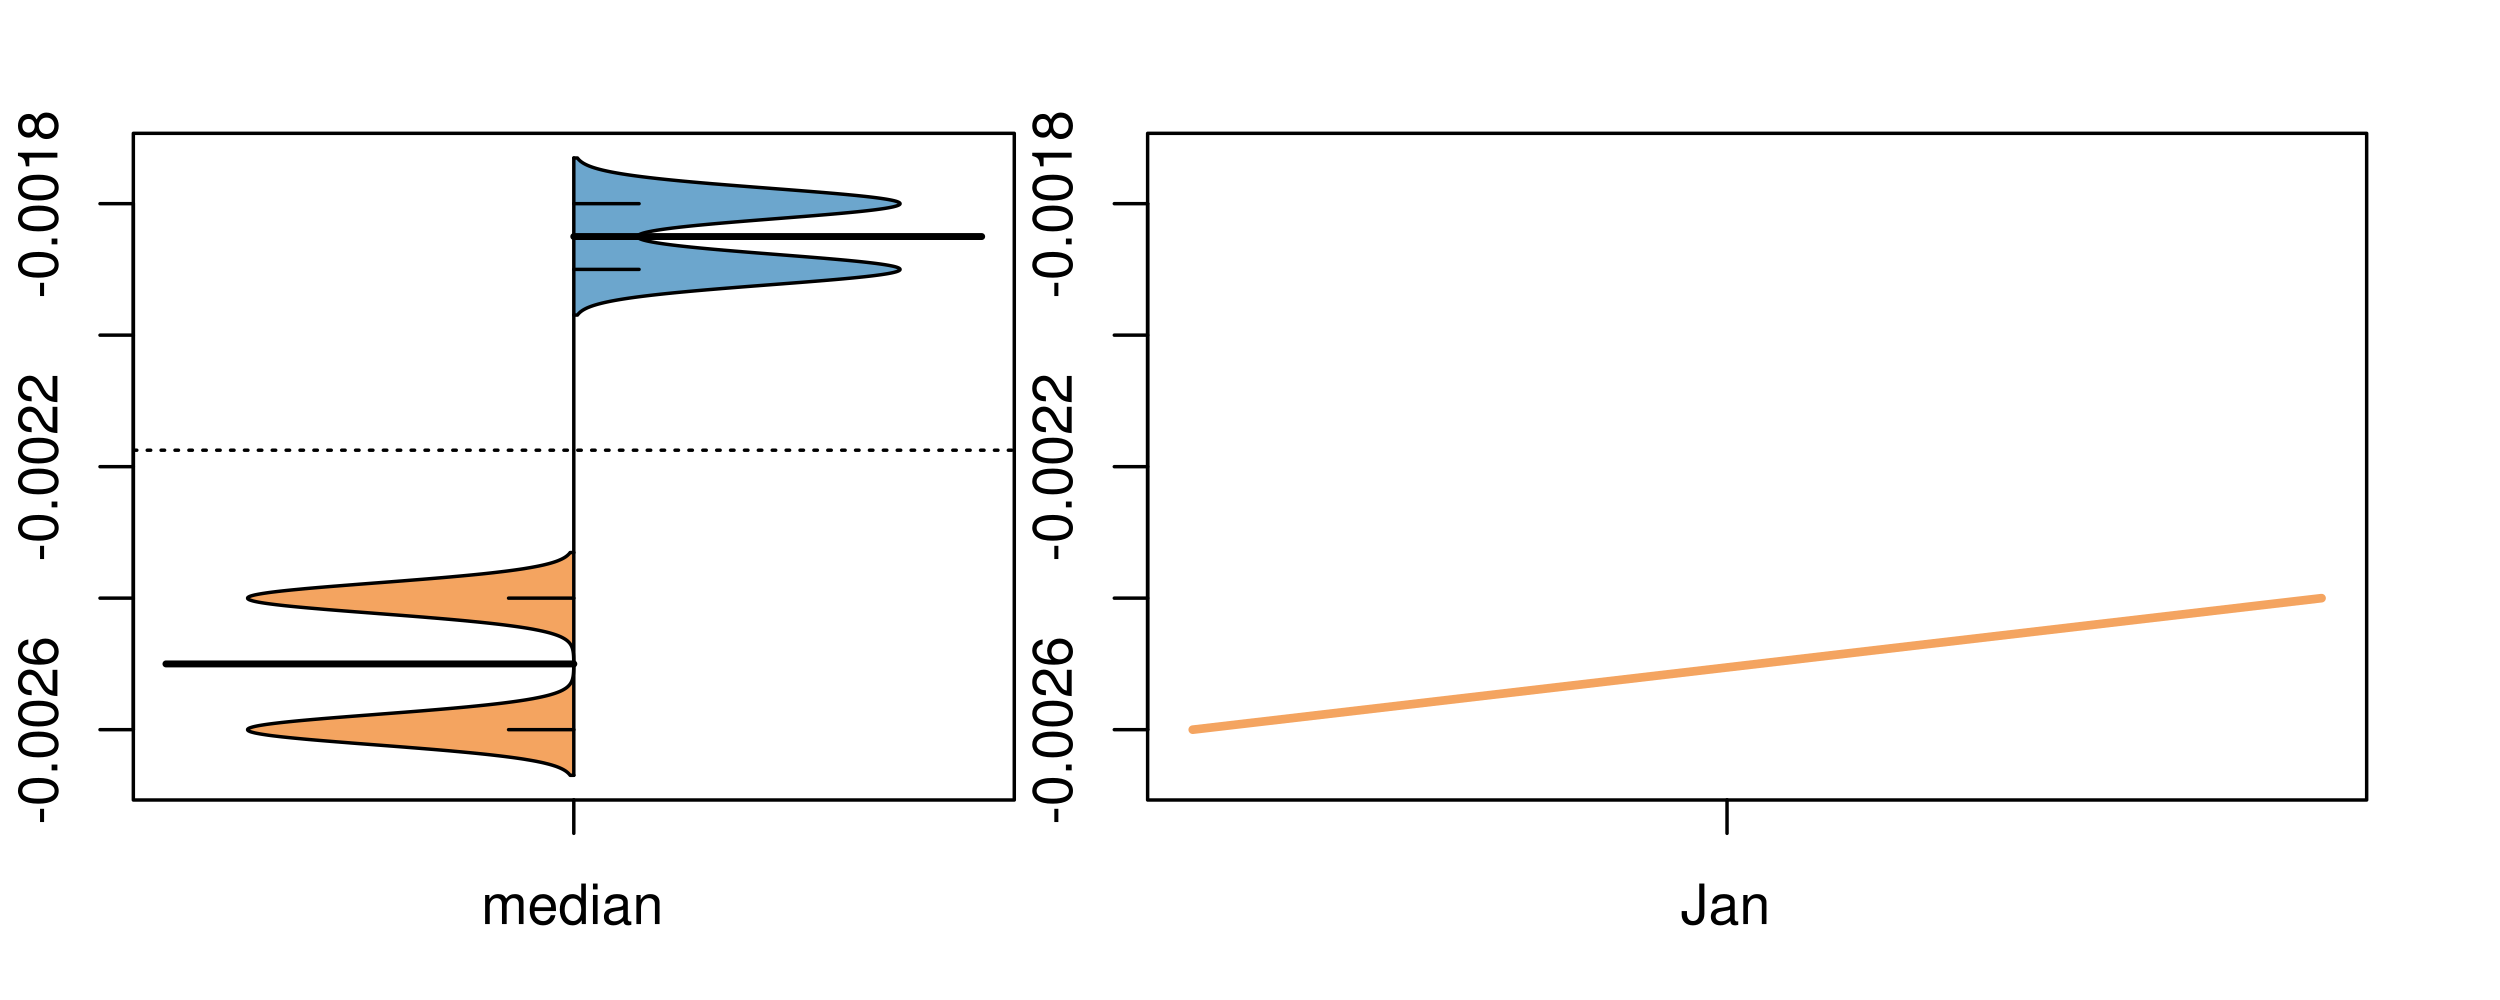 <?xml version="1.0" encoding="UTF-8"?>
<svg xmlns="http://www.w3.org/2000/svg" xmlns:xlink="http://www.w3.org/1999/xlink" width="540pt" height="216pt" viewBox="0 0 540 216" version="1.1">
<defs>
<g>
<symbol overflow="visible" id="glyph0-0">
<path style="stroke:none;" d="M -3.75 -3.406 L -3.75 -0.547 L -2.875 -0.547 L -2.875 -3.406 Z M -3.75 -3.406 "/>
</symbol>
<symbol overflow="visible" id="glyph0-1">
<path style="stroke:none;" d="M -8.516 -3.297 C -8.516 -2.516 -8.156 -1.781 -7.578 -1.344 C -6.828 -0.797 -5.688 -0.516 -4.109 -0.516 C -1.25 -0.516 0.281 -1.469 0.281 -3.297 C 0.281 -5.094 -1.25 -6.078 -4.047 -6.078 C -5.703 -6.078 -6.797 -5.812 -7.578 -5.25 C -8.172 -4.812 -8.516 -4.109 -8.516 -3.297 Z M -7.578 -3.297 C -7.578 -4.438 -6.422 -5 -4.141 -5 C -1.734 -5 -0.594 -4.453 -0.594 -3.281 C -0.594 -2.156 -1.781 -1.594 -4.109 -1.594 C -6.438 -1.594 -7.578 -2.156 -7.578 -3.297 Z M -7.578 -3.297 "/>
</symbol>
<symbol overflow="visible" id="glyph0-2">
<path style="stroke:none;" d="M -1.25 -2.297 L -1.25 -1.047 L 0 -1.047 L 0 -2.297 Z M -1.25 -2.297 "/>
</symbol>
<symbol overflow="visible" id="glyph0-3">
<path style="stroke:none;" d="M -1.047 -6.078 L -1.047 -1.594 C -1.734 -1.703 -2.188 -2.094 -2.797 -3.125 L -3.438 -4.328 C -4.094 -5.516 -4.969 -6.125 -6.016 -6.125 C -6.719 -6.125 -7.375 -5.844 -7.844 -5.344 C -8.297 -4.844 -8.516 -4.219 -8.516 -3.406 C -8.516 -2.328 -8.125 -1.531 -7.406 -1.062 C -6.953 -0.75 -6.422 -0.625 -5.562 -0.594 L -5.562 -1.656 C -6.125 -1.688 -6.484 -1.766 -6.75 -1.906 C -7.266 -2.188 -7.578 -2.734 -7.578 -3.375 C -7.578 -4.328 -6.906 -5.047 -5.984 -5.047 C -5.312 -5.047 -4.734 -4.656 -4.312 -3.906 L -3.688 -2.797 C -2.672 -1.016 -1.875 -0.5 0 -0.406 L 0 -6.078 Z M -1.047 -6.078 "/>
</symbol>
<symbol overflow="visible" id="glyph0-4">
<path style="stroke:none;" d="M -6.281 -5.969 C -7.688 -5.766 -8.516 -4.859 -8.516 -3.562 C -8.516 -2.625 -8.047 -1.781 -7.297 -1.281 C -6.469 -0.75 -5.422 -0.516 -3.875 -0.516 C -2.453 -0.516 -1.531 -0.734 -0.781 -1.234 C -0.094 -1.688 0.281 -2.438 0.281 -3.375 C 0.281 -4.984 -0.922 -6.156 -2.594 -6.156 C -4.172 -6.156 -5.297 -5.078 -5.297 -3.547 C -5.297 -2.719 -4.969 -2.047 -4.344 -1.594 C -6.422 -1.609 -7.578 -2.281 -7.578 -3.484 C -7.578 -4.234 -7.109 -4.75 -6.281 -4.922 Z M -4.359 -3.422 C -4.359 -4.438 -3.641 -5.078 -2.516 -5.078 C -1.438 -5.078 -0.656 -4.359 -0.656 -3.391 C -0.656 -2.406 -1.469 -1.656 -2.562 -1.656 C -3.625 -1.656 -4.359 -2.375 -4.359 -3.422 Z M -4.359 -3.422 "/>
</symbol>
<symbol overflow="visible" id="glyph0-5">
<path style="stroke:none;" d="M -6.062 -3.109 L 0 -3.109 L 0 -4.156 L -8.516 -4.156 L -8.516 -3.469 C -7.203 -3.094 -7.016 -2.859 -6.812 -1.219 L -6.062 -1.219 Z M -6.062 -3.109 "/>
</symbol>
<symbol overflow="visible" id="glyph0-6">
<path style="stroke:none;" d="M -4.469 -4.688 C -5 -5.562 -5.438 -5.859 -6.234 -5.859 C -7.578 -5.859 -8.516 -4.812 -8.516 -3.297 C -8.516 -1.797 -7.578 -0.75 -6.234 -0.75 C -5.453 -0.75 -5.016 -1.031 -4.469 -1.891 C -4.016 -0.922 -3.297 -0.438 -2.359 -0.438 C -0.797 -0.438 0.281 -1.625 0.281 -3.297 C 0.281 -4.984 -0.797 -6.156 -2.359 -6.156 C -3.297 -6.156 -4.016 -5.672 -4.469 -4.688 Z M -7.578 -3.297 C -7.578 -4.203 -7.047 -4.781 -6.219 -4.781 C -5.422 -4.781 -4.891 -4.188 -4.891 -3.297 C -4.891 -2.406 -5.422 -1.828 -6.234 -1.828 C -7.047 -1.828 -7.578 -2.406 -7.578 -3.297 Z M -4.016 -3.297 C -4.016 -4.359 -3.344 -5.078 -2.344 -5.078 C -1.328 -5.078 -0.656 -4.359 -0.656 -3.281 C -0.656 -2.25 -1.344 -1.531 -2.344 -1.531 C -3.344 -1.531 -4.016 -2.25 -4.016 -3.297 Z M -4.016 -3.297 "/>
</symbol>
<symbol overflow="visible" id="glyph0-7">
<path style="stroke:none;" d="M -8.75 -5.938 L -8.75 -4.938 L -5.5 -4.938 C -6.125 -4.531 -6.469 -3.859 -6.469 -3.016 C -6.469 -1.375 -5.156 -0.312 -3.156 -0.312 C -1.031 -0.312 0.281 -1.359 0.281 -3.047 C 0.281 -3.906 -0.047 -4.516 -0.828 -5.047 L 0 -5.047 L 0 -5.938 Z M -5.531 -3.188 C -5.531 -4.266 -4.578 -4.938 -3.078 -4.938 C -1.625 -4.938 -0.656 -4.25 -0.656 -3.188 C -0.656 -2.094 -1.625 -1.359 -3.094 -1.359 C -4.562 -1.359 -5.531 -2.094 -5.531 -3.188 Z M -5.531 -3.188 "/>
</symbol>
<symbol overflow="visible" id="glyph0-8">
<path style="stroke:none;" d="M -6.281 -3.094 L -6.281 -2.047 L -7.266 -2.047 C -7.688 -2.047 -7.906 -2.297 -7.906 -2.75 C -7.906 -2.828 -7.906 -2.875 -7.891 -3.094 L -8.719 -3.094 C -8.766 -2.875 -8.781 -2.734 -8.781 -2.531 C -8.781 -1.609 -8.25 -1.062 -7.359 -1.062 L -6.281 -1.062 L -6.281 -0.219 L -5.469 -0.219 L -5.469 -1.062 L 0 -1.062 L 0 -2.047 L -5.469 -2.047 L -5.469 -3.094 Z M -6.281 -3.094 "/>
</symbol>
<symbol overflow="visible" id="glyph0-9">
<path style="stroke:none;" d="M 1.516 -6.938 L 1.516 0.266 L 2.109 0.266 L 2.109 -6.938 Z M 1.516 -6.938 "/>
</symbol>
<symbol overflow="visible" id="glyph0-10">
<path style="stroke:none;" d="M -6.469 -3.266 C -6.469 -1.5 -5.203 -0.438 -3.094 -0.438 C -0.984 -0.438 0.281 -1.484 0.281 -3.281 C 0.281 -5.047 -0.984 -6.125 -3.047 -6.125 C -5.219 -6.125 -6.469 -5.078 -6.469 -3.266 Z M -5.547 -3.281 C -5.547 -4.406 -4.625 -5.078 -3.062 -5.078 C -1.578 -5.078 -0.641 -4.375 -0.641 -3.281 C -0.641 -2.156 -1.578 -1.469 -3.094 -1.469 C -4.609 -1.469 -5.547 -2.156 -5.547 -3.281 Z M -5.547 -3.281 "/>
</symbol>
<symbol overflow="visible" id="glyph0-11">
<path style="stroke:none;" d="M -8.75 -1.828 L -8.75 -0.812 L 0 -0.812 L 0 -1.828 Z M -8.75 -1.828 "/>
</symbol>
<symbol overflow="visible" id="glyph0-12">
<path style="stroke:none;" d="M 0 -3.422 L -6.281 -5.828 L -6.281 -4.703 L -1.188 -2.922 L -6.281 -1.25 L -6.281 -0.125 L 0 -2.328 Z M 0 -3.422 "/>
</symbol>
<symbol overflow="visible" id="glyph0-13">
<path style="stroke:none;" d="M -0.594 -6.422 C -0.562 -6.312 -0.562 -6.266 -0.562 -6.203 C -0.562 -5.859 -0.75 -5.656 -1.062 -5.656 L -4.75 -5.656 C -5.875 -5.656 -6.469 -4.844 -6.469 -3.297 C -6.469 -2.391 -6.203 -1.625 -5.734 -1.219 C -5.406 -0.922 -5.047 -0.797 -4.422 -0.781 L -4.422 -1.781 C -5.203 -1.875 -5.547 -2.328 -5.547 -3.266 C -5.547 -4.156 -5.203 -4.672 -4.609 -4.672 L -4.344 -4.672 C -3.922 -4.672 -3.75 -4.422 -3.641 -3.625 C -3.469 -2.203 -3.422 -1.984 -3.266 -1.609 C -2.969 -0.875 -2.406 -0.5 -1.578 -0.5 C -0.438 -0.5 0.281 -1.297 0.281 -2.562 C 0.281 -3.359 0 -4 -0.641 -4.703 C -0.016 -4.781 0.281 -5.094 0.281 -5.734 C 0.281 -5.938 0.25 -6.094 0.172 -6.422 Z M -1.984 -4.672 C -1.641 -4.672 -1.438 -4.578 -1.156 -4.266 C -0.797 -3.859 -0.594 -3.375 -0.594 -2.781 C -0.594 -2 -0.969 -1.547 -1.609 -1.547 C -2.266 -1.547 -2.609 -1.984 -2.766 -3.062 C -2.906 -4.109 -2.953 -4.328 -3.109 -4.672 Z M -1.984 -4.672 "/>
</symbol>
<symbol overflow="visible" id="glyph0-14">
<path style="stroke:none;" d="M 0 -5.781 L -6.281 -5.781 L -6.281 -4.781 L -2.719 -4.781 C -1.438 -4.781 -0.594 -4.109 -0.594 -3.078 C -0.594 -2.281 -1.078 -1.781 -1.844 -1.781 L -6.281 -1.781 L -6.281 -0.781 L -1.438 -0.781 C -0.391 -0.781 0.281 -1.562 0.281 -2.781 C 0.281 -3.703 -0.047 -4.297 -0.875 -4.891 L 0 -4.891 Z M 0 -5.781 "/>
</symbol>
<symbol overflow="visible" id="glyph0-15">
<path style="stroke:none;" d="M -2.812 -6.156 C -3.766 -6.156 -4.344 -6.078 -4.812 -5.906 C -5.844 -5.5 -6.469 -4.531 -6.469 -3.359 C -6.469 -1.609 -5.125 -0.484 -3.062 -0.484 C -1 -0.484 0.281 -1.578 0.281 -3.344 C 0.281 -4.781 -0.547 -5.766 -1.906 -6.031 L -1.906 -5.016 C -1.078 -4.734 -0.641 -4.172 -0.641 -3.375 C -0.641 -2.734 -0.938 -2.203 -1.469 -1.859 C -1.828 -1.625 -2.188 -1.531 -2.812 -1.531 Z M -3.625 -1.547 C -4.781 -1.625 -5.547 -2.344 -5.547 -3.344 C -5.547 -4.328 -4.734 -5.094 -3.703 -5.094 C -3.672 -5.094 -3.641 -5.094 -3.625 -5.078 Z M -3.625 -1.547 "/>
</symbol>
<symbol overflow="visible" id="glyph1-0">
<path style="stroke:none;" d="M 0.844 -6.281 L 0.844 0 L 1.844 0 L 1.844 -3.953 C 1.844 -4.859 2.516 -5.594 3.328 -5.594 C 4.062 -5.594 4.484 -5.141 4.484 -4.328 L 4.484 0 L 5.5 0 L 5.5 -3.953 C 5.5 -4.859 6.156 -5.594 6.969 -5.594 C 7.703 -5.594 8.141 -5.125 8.141 -4.328 L 8.141 0 L 9.141 0 L 9.141 -4.719 C 9.141 -5.844 8.5 -6.469 7.312 -6.469 C 6.484 -6.469 5.969 -6.219 5.391 -5.516 C 5.016 -6.188 4.516 -6.469 3.703 -6.469 C 2.859 -6.469 2.297 -6.156 1.766 -5.406 L 1.766 -6.281 Z M 0.844 -6.281 "/>
</symbol>
<symbol overflow="visible" id="glyph1-1">
<path style="stroke:none;" d="M 6.156 -2.812 C 6.156 -3.766 6.078 -4.344 5.906 -4.812 C 5.5 -5.844 4.531 -6.469 3.359 -6.469 C 1.609 -6.469 0.484 -5.125 0.484 -3.062 C 0.484 -1 1.578 0.281 3.344 0.281 C 4.781 0.281 5.766 -0.547 6.031 -1.906 L 5.016 -1.906 C 4.734 -1.078 4.172 -0.641 3.375 -0.641 C 2.734 -0.641 2.203 -0.938 1.859 -1.469 C 1.625 -1.828 1.531 -2.188 1.531 -2.812 Z M 1.547 -3.625 C 1.625 -4.781 2.344 -5.547 3.344 -5.547 C 4.328 -5.547 5.094 -4.734 5.094 -3.703 C 5.094 -3.672 5.094 -3.641 5.078 -3.625 Z M 1.547 -3.625 "/>
</symbol>
<symbol overflow="visible" id="glyph1-2">
<path style="stroke:none;" d="M 5.938 -8.75 L 4.938 -8.75 L 4.938 -5.5 C 4.531 -6.125 3.859 -6.469 3.016 -6.469 C 1.375 -6.469 0.312 -5.156 0.312 -3.156 C 0.312 -1.031 1.359 0.281 3.047 0.281 C 3.906 0.281 4.516 -0.047 5.047 -0.828 L 5.047 0 L 5.938 0 Z M 3.188 -5.531 C 4.266 -5.531 4.938 -4.578 4.938 -3.078 C 4.938 -1.625 4.25 -0.656 3.188 -0.656 C 2.094 -0.656 1.359 -1.625 1.359 -3.094 C 1.359 -4.562 2.094 -5.531 3.188 -5.531 Z M 3.188 -5.531 "/>
</symbol>
<symbol overflow="visible" id="glyph1-3">
<path style="stroke:none;" d="M 1.797 -6.281 L 0.797 -6.281 L 0.797 0 L 1.797 0 Z M 1.797 -8.75 L 0.797 -8.75 L 0.797 -7.484 L 1.797 -7.484 Z M 1.797 -8.75 "/>
</symbol>
<symbol overflow="visible" id="glyph1-4">
<path style="stroke:none;" d="M 6.422 -0.594 C 6.312 -0.562 6.266 -0.562 6.203 -0.562 C 5.859 -0.562 5.656 -0.75 5.656 -1.062 L 5.656 -4.75 C 5.656 -5.875 4.844 -6.469 3.297 -6.469 C 2.391 -6.469 1.625 -6.203 1.219 -5.734 C 0.922 -5.406 0.797 -5.047 0.781 -4.422 L 1.781 -4.422 C 1.875 -5.203 2.328 -5.547 3.266 -5.547 C 4.156 -5.547 4.672 -5.203 4.672 -4.609 L 4.672 -4.344 C 4.672 -3.922 4.422 -3.75 3.625 -3.641 C 2.203 -3.469 1.984 -3.422 1.609 -3.266 C 0.875 -2.969 0.5 -2.406 0.5 -1.578 C 0.5 -0.438 1.297 0.281 2.562 0.281 C 3.359 0.281 4 0 4.703 -0.641 C 4.781 -0.016 5.094 0.281 5.734 0.281 C 5.938 0.281 6.094 0.25 6.422 0.172 Z M 4.672 -1.984 C 4.672 -1.641 4.578 -1.438 4.266 -1.156 C 3.859 -0.797 3.375 -0.594 2.781 -0.594 C 2 -0.594 1.547 -0.969 1.547 -1.609 C 1.547 -2.266 1.984 -2.609 3.062 -2.766 C 4.109 -2.906 4.328 -2.953 4.672 -3.109 Z M 4.672 -1.984 "/>
</symbol>
<symbol overflow="visible" id="glyph1-5">
<path style="stroke:none;" d="M 0.844 -6.281 L 0.844 0 L 1.844 0 L 1.844 -3.469 C 1.844 -4.75 2.516 -5.594 3.547 -5.594 C 4.344 -5.594 4.844 -5.109 4.844 -4.359 L 4.844 0 L 5.844 0 L 5.844 -4.75 C 5.844 -5.797 5.062 -6.469 3.859 -6.469 C 2.922 -6.469 2.312 -6.109 1.766 -5.234 L 1.766 -6.281 Z M 0.844 -6.281 "/>
</symbol>
<symbol overflow="visible" id="glyph1-6">
<path style="stroke:none;" d="M 4 -8.75 L 4 -2.594 C 4 -1.891 3.922 -1.5 3.719 -1.203 C 3.5 -0.859 3.094 -0.656 2.656 -0.656 C 1.812 -0.656 1.344 -1.219 1.344 -2.25 L 1.344 -2.812 L 0.203 -2.812 L 0.203 -2.047 C 0.203 -0.625 1.141 0.281 2.641 0.281 C 4.156 0.281 5.109 -0.672 5.109 -2.188 L 5.109 -8.75 Z M 4 -8.75 "/>
</symbol>
</g>
<clipPath id="clip1">
  <path d="M 28.801 28.801 L 220.086 28.801 L 220.086 173.801 L 28.801 173.801 Z M 28.801 28.801 "/>
</clipPath>
<clipPath id="clip2">
  <path d="M 247.887 28.801 L 512.199 28.801 L 512.199 173.801 L 247.887 173.801 Z M 247.887 28.801 "/>
</clipPath>
<clipPath id="clip3">
  <path d="M 233.484 14.398 L 526.598 14.398 L 526.598 188.199 L 233.484 188.199 Z M 233.484 14.398 "/>
</clipPath>
</defs>
<g id="surface956">
<path style="fill:none;stroke-width:0.75;stroke-linecap:round;stroke-linejoin:round;stroke:rgb(0%,0%,0%);stroke-opacity:1;stroke-miterlimit:10;" d="M 28.801 172.801 L 219.086 172.801 L 219.086 28.801 L 28.801 28.801 L 28.801 172.801 "/>
<path style="fill:none;stroke-width:0.75;stroke-linecap:round;stroke-linejoin:round;stroke:rgb(0%,0%,0%);stroke-opacity:1;stroke-miterlimit:10;" d="M 28.801 157.609 L 28.801 43.992 "/>
<path style="fill:none;stroke-width:0.75;stroke-linecap:round;stroke-linejoin:round;stroke:rgb(0%,0%,0%);stroke-opacity:1;stroke-miterlimit:10;" d="M 28.801 157.609 L 21.602 157.609 "/>
<path style="fill:none;stroke-width:0.75;stroke-linecap:round;stroke-linejoin:round;stroke:rgb(0%,0%,0%);stroke-opacity:1;stroke-miterlimit:10;" d="M 28.801 129.203 L 21.602 129.203 "/>
<path style="fill:none;stroke-width:0.75;stroke-linecap:round;stroke-linejoin:round;stroke:rgb(0%,0%,0%);stroke-opacity:1;stroke-miterlimit:10;" d="M 28.801 100.801 L 21.602 100.801 "/>
<path style="fill:none;stroke-width:0.75;stroke-linecap:round;stroke-linejoin:round;stroke:rgb(0%,0%,0%);stroke-opacity:1;stroke-miterlimit:10;" d="M 28.801 72.395 L 21.602 72.395 "/>
<path style="fill:none;stroke-width:0.75;stroke-linecap:round;stroke-linejoin:round;stroke:rgb(0%,0%,0%);stroke-opacity:1;stroke-miterlimit:10;" d="M 28.801 43.992 L 21.602 43.992 "/>
<g style="fill:rgb(0%,0%,0%);fill-opacity:1;">
  <use xlink:href="#glyph0-0" x="12.396" y="178.109"/>
  <use xlink:href="#glyph0-1" x="12.396" y="174.113"/>
  <use xlink:href="#glyph0-2" x="12.396" y="167.441"/>
  <use xlink:href="#glyph0-1" x="12.396" y="164.105"/>
  <use xlink:href="#glyph0-1" x="12.396" y="157.434"/>
  <use xlink:href="#glyph0-3" x="12.396" y="150.762"/>
  <use xlink:href="#glyph0-4" x="12.396" y="144.09"/>
</g>
<g style="fill:rgb(0%,0%,0%);fill-opacity:1;">
  <use xlink:href="#glyph0-0" x="12.396" y="121.301"/>
  <use xlink:href="#glyph0-1" x="12.396" y="117.305"/>
  <use xlink:href="#glyph0-2" x="12.396" y="110.633"/>
  <use xlink:href="#glyph0-1" x="12.396" y="107.297"/>
  <use xlink:href="#glyph0-1" x="12.396" y="100.625"/>
  <use xlink:href="#glyph0-3" x="12.396" y="93.953"/>
  <use xlink:href="#glyph0-3" x="12.396" y="87.281"/>
</g>
<g style="fill:rgb(0%,0%,0%);fill-opacity:1;">
  <use xlink:href="#glyph0-0" x="12.396" y="64.492"/>
  <use xlink:href="#glyph0-1" x="12.396" y="60.496"/>
  <use xlink:href="#glyph0-2" x="12.396" y="53.824"/>
  <use xlink:href="#glyph0-1" x="12.396" y="50.488"/>
  <use xlink:href="#glyph0-1" x="12.396" y="43.816"/>
  <use xlink:href="#glyph0-5" x="12.396" y="37.145"/>
  <use xlink:href="#glyph0-6" x="12.396" y="30.473"/>
</g>
<path style="fill:none;stroke-width:0.75;stroke-linecap:round;stroke-linejoin:round;stroke:rgb(0%,0%,0%);stroke-opacity:1;stroke-miterlimit:10;" d="M 123.941 172.801 L 123.941 172.801 "/>
<path style="fill:none;stroke-width:0.75;stroke-linecap:round;stroke-linejoin:round;stroke:rgb(0%,0%,0%);stroke-opacity:1;stroke-miterlimit:10;" d="M 123.941 172.801 L 123.941 180 "/>
<g style="fill:rgb(0%,0%,0%);fill-opacity:1;">
  <use xlink:href="#glyph1-0" x="103.941" y="199.596"/>
  <use xlink:href="#glyph1-1" x="113.938" y="199.596"/>
  <use xlink:href="#glyph1-2" x="120.609" y="199.596"/>
  <use xlink:href="#glyph1-3" x="127.281" y="199.596"/>
  <use xlink:href="#glyph1-4" x="129.945" y="199.596"/>
  <use xlink:href="#glyph1-5" x="136.617" y="199.596"/>
</g>
<g clip-path="url(#clip1)" clip-rule="nonzero">
<path style="fill:none;stroke-width:0.75;stroke-linecap:round;stroke-linejoin:round;stroke:rgb(0%,0%,0%);stroke-opacity:1;stroke-dasharray:0.75,2.25;stroke-miterlimit:10;" d="M 28.801 97.25 L 219.086 97.25 "/>
<path style=" stroke:none;fill-rule:nonzero;fill:rgb(95.686%,64.314%,37.647%);fill-opacity:1;" d="M 123.941 119.348 L 123.152 119.348 L 123.082 119.441 L 123.004 119.535 L 122.922 119.629 L 122.836 119.723 L 122.641 119.91 L 122.531 120.004 L 122.41 120.098 L 122.289 120.195 L 122.152 120.289 L 122.008 120.383 L 121.855 120.477 L 121.691 120.57 L 121.516 120.664 L 121.332 120.758 L 121.133 120.852 L 120.922 120.945 L 120.699 121.039 L 120.461 121.137 L 120.211 121.23 L 119.945 121.324 L 119.66 121.418 L 119.363 121.512 L 119.047 121.605 L 118.715 121.699 L 118.367 121.793 L 117.996 121.887 L 117.605 121.984 L 117.203 122.078 L 116.77 122.172 L 116.32 122.266 L 115.855 122.359 L 115.355 122.453 L 114.84 122.547 L 114.305 122.641 L 113.738 122.734 L 113.156 122.832 L 112.547 122.926 L 111.906 123.02 L 111.25 123.113 L 110.562 123.207 L 109.852 123.301 L 109.121 123.395 L 108.352 123.488 L 107.566 123.582 L 106.758 123.676 L 105.91 123.773 L 105.047 123.867 L 104.164 123.961 L 103.242 124.055 L 102.305 124.148 L 101.344 124.242 L 100.352 124.336 L 99.344 124.43 L 98.309 124.523 L 97.254 124.621 L 96.184 124.715 L 95.086 124.809 L 93.973 124.902 L 92.844 124.996 L 91.695 125.09 L 90.535 125.184 L 89.363 125.277 L 88.172 125.371 L 86.977 125.469 L 85.773 125.562 L 84.559 125.656 L 83.34 125.75 L 78.449 126.125 L 77.234 126.219 L 76.027 126.316 L 74.828 126.41 L 73.641 126.504 L 72.461 126.598 L 71.305 126.691 L 70.164 126.785 L 69.035 126.879 L 67.945 126.973 L 66.871 127.066 L 65.816 127.16 L 64.805 127.258 L 63.816 127.352 L 62.863 127.445 L 61.949 127.539 L 61.066 127.633 L 60.227 127.727 L 59.434 127.82 L 58.672 127.914 L 57.969 128.008 L 57.309 128.105 L 56.688 128.199 L 56.133 128.293 L 55.621 128.387 L 55.145 128.48 L 54.754 128.574 L 54.402 128.668 L 54.094 128.762 L 53.867 128.855 L 53.68 128.953 L 53.551 129.047 L 53.492 129.141 L 53.473 129.234 L 53.52 129.328 L 53.633 129.422 L 53.785 129.516 L 54.008 129.609 L 54.289 129.703 L 54.605 129.797 L 55.004 129.895 L 55.441 129.988 L 55.922 130.082 L 56.48 130.176 L 57.074 130.27 L 57.711 130.363 L 58.41 130.457 L 59.145 130.551 L 59.926 130.645 L 60.754 130.742 L 61.613 130.836 L 62.52 130.93 L 63.461 131.023 L 64.43 131.117 L 65.438 131.211 L 66.477 131.305 L 67.535 131.398 L 68.629 131.492 L 69.742 131.59 L 70.871 131.684 L 72.031 131.777 L 73.199 131.871 L 74.383 131.965 L 75.578 132.059 L 76.785 132.152 L 77.996 132.246 L 79.215 132.34 L 80.438 132.434 L 81.66 132.531 L 84.105 132.719 L 85.32 132.812 L 86.527 132.906 L 87.73 133 L 88.918 133.094 L 90.098 133.188 L 91.27 133.281 L 92.418 133.379 L 93.555 133.473 L 94.676 133.566 L 95.773 133.66 L 96.859 133.754 L 97.922 133.848 L 98.957 133.941 L 99.98 134.035 L 100.977 134.129 L 101.945 134.227 L 102.898 134.32 L 103.82 134.414 L 104.719 134.508 L 105.598 134.602 L 106.441 134.695 L 107.266 134.789 L 108.07 134.883 L 108.832 134.977 L 109.582 135.074 L 110.305 135.168 L 110.996 135.262 L 111.668 135.355 L 112.312 135.449 L 112.93 135.543 L 113.527 135.637 L 114.098 135.73 L 114.641 135.824 L 115.172 135.918 L 115.668 136.016 L 116.148 136.109 L 116.609 136.203 L 117.043 136.297 L 117.457 136.391 L 117.855 136.484 L 118.227 136.578 L 118.586 136.672 L 118.926 136.766 L 119.246 136.863 L 119.551 136.957 L 119.84 137.051 L 120.109 137.145 L 120.371 137.238 L 120.613 137.332 L 120.84 137.426 L 121.059 137.52 L 121.258 137.613 L 121.449 137.711 L 121.629 137.805 L 121.793 137.898 L 121.953 137.992 L 122.102 138.086 L 122.238 138.18 L 122.367 138.273 L 122.488 138.367 L 122.598 138.461 L 122.703 138.555 L 122.801 138.652 L 122.891 138.746 L 122.977 138.84 L 123.055 138.934 L 123.195 139.121 L 123.312 139.309 L 123.367 139.402 L 123.414 139.5 L 123.461 139.594 L 123.504 139.688 L 123.539 139.781 L 123.578 139.875 L 123.641 140.062 L 123.668 140.156 L 123.691 140.25 L 123.715 140.348 L 123.773 140.629 L 123.805 140.816 L 123.852 141.191 L 123.859 141.289 L 123.883 141.57 L 123.887 141.664 L 123.895 141.758 L 123.906 142.039 L 123.91 142.137 L 123.918 142.324 L 123.918 142.418 L 123.922 142.512 L 123.922 142.605 L 123.926 142.699 L 123.926 142.887 L 123.93 142.984 L 123.93 143.828 L 123.926 143.926 L 123.926 144.113 L 123.922 144.207 L 123.922 144.301 L 123.918 144.395 L 123.918 144.488 L 123.91 144.676 L 123.906 144.773 L 123.895 145.055 L 123.887 145.148 L 123.883 145.242 L 123.859 145.523 L 123.852 145.621 L 123.805 145.996 L 123.773 146.184 L 123.734 146.371 L 123.715 146.469 L 123.668 146.656 L 123.641 146.75 L 123.578 146.938 L 123.539 147.031 L 123.504 147.125 L 123.461 147.219 L 123.414 147.312 L 123.367 147.41 L 123.312 147.504 L 123.195 147.691 L 123.055 147.879 L 122.977 147.973 L 122.891 148.066 L 122.801 148.16 L 122.703 148.258 L 122.598 148.352 L 122.488 148.445 L 122.367 148.539 L 122.238 148.633 L 122.102 148.727 L 121.953 148.82 L 121.793 148.914 L 121.629 149.008 L 121.449 149.105 L 121.258 149.199 L 121.059 149.293 L 120.84 149.387 L 120.613 149.48 L 120.371 149.574 L 120.109 149.668 L 119.84 149.762 L 119.551 149.855 L 119.246 149.949 L 118.926 150.047 L 118.586 150.141 L 118.227 150.234 L 117.855 150.328 L 117.457 150.422 L 117.043 150.516 L 116.609 150.609 L 116.148 150.703 L 115.668 150.797 L 115.172 150.895 L 114.641 150.988 L 114.098 151.082 L 113.527 151.176 L 112.93 151.27 L 112.312 151.363 L 111.668 151.457 L 110.996 151.551 L 110.305 151.645 L 109.582 151.742 L 108.832 151.836 L 108.07 151.93 L 107.266 152.023 L 106.441 152.117 L 105.598 152.211 L 104.719 152.305 L 103.82 152.398 L 102.898 152.492 L 101.945 152.586 L 100.977 152.684 L 99.98 152.777 L 98.957 152.871 L 97.922 152.965 L 96.859 153.059 L 95.773 153.152 L 94.676 153.246 L 93.555 153.34 L 92.418 153.434 L 91.27 153.531 L 90.098 153.625 L 88.918 153.719 L 87.73 153.812 L 86.527 153.906 L 85.32 154 L 84.105 154.094 L 81.66 154.281 L 80.438 154.379 L 79.215 154.473 L 77.996 154.566 L 76.785 154.66 L 75.578 154.754 L 74.383 154.848 L 73.199 154.941 L 72.031 155.035 L 70.871 155.129 L 69.742 155.223 L 68.629 155.32 L 67.535 155.414 L 66.477 155.508 L 65.438 155.602 L 64.43 155.695 L 63.461 155.789 L 62.52 155.883 L 61.613 155.977 L 60.754 156.07 L 59.926 156.168 L 59.145 156.262 L 58.41 156.355 L 57.711 156.449 L 57.074 156.543 L 56.48 156.637 L 55.922 156.73 L 55.441 156.824 L 55.004 156.918 L 54.605 157.016 L 54.289 157.109 L 54.008 157.203 L 53.785 157.297 L 53.633 157.391 L 53.52 157.484 L 53.473 157.578 L 53.492 157.672 L 53.551 157.766 L 53.68 157.863 L 53.867 157.957 L 54.094 158.051 L 54.402 158.145 L 54.754 158.238 L 55.145 158.332 L 55.621 158.426 L 56.133 158.52 L 56.688 158.613 L 57.309 158.707 L 57.969 158.805 L 58.672 158.898 L 59.434 158.992 L 60.227 159.086 L 61.066 159.18 L 61.949 159.273 L 62.863 159.367 L 63.816 159.461 L 64.805 159.555 L 65.816 159.652 L 66.871 159.746 L 67.945 159.84 L 69.035 159.934 L 70.164 160.027 L 71.305 160.121 L 72.461 160.215 L 73.641 160.309 L 74.828 160.402 L 76.027 160.5 L 77.234 160.594 L 78.449 160.688 L 83.34 161.062 L 84.559 161.156 L 85.773 161.25 L 86.977 161.344 L 88.172 161.441 L 89.363 161.535 L 90.535 161.629 L 91.695 161.723 L 92.844 161.816 L 93.973 161.91 L 95.086 162.004 L 96.184 162.098 L 97.254 162.191 L 98.309 162.289 L 99.344 162.383 L 100.352 162.477 L 101.344 162.57 L 102.305 162.664 L 103.242 162.758 L 104.164 162.852 L 105.047 162.945 L 105.91 163.039 L 106.758 163.137 L 107.566 163.23 L 108.352 163.324 L 109.121 163.418 L 109.852 163.512 L 110.562 163.605 L 111.25 163.699 L 111.906 163.793 L 112.547 163.887 L 113.156 163.98 L 113.738 164.078 L 114.305 164.172 L 114.84 164.266 L 115.355 164.359 L 115.855 164.453 L 116.32 164.547 L 116.77 164.641 L 117.203 164.734 L 117.605 164.828 L 117.996 164.926 L 118.367 165.02 L 118.715 165.113 L 119.047 165.207 L 119.363 165.301 L 119.66 165.395 L 119.945 165.488 L 120.211 165.582 L 120.461 165.676 L 120.699 165.773 L 120.922 165.867 L 121.133 165.961 L 121.332 166.055 L 121.516 166.148 L 121.691 166.242 L 121.855 166.336 L 122.008 166.43 L 122.152 166.523 L 122.289 166.617 L 122.41 166.715 L 122.531 166.809 L 122.641 166.902 L 122.836 167.09 L 122.922 167.184 L 123.004 167.277 L 123.082 167.371 L 123.152 167.465 L 123.941 167.465 Z M 123.941 119.348 "/>
<path style="fill:none;stroke-width:0.75;stroke-linecap:round;stroke-linejoin:round;stroke:rgb(0%,0%,0%);stroke-opacity:1;stroke-miterlimit:10;" d="M 123.941 119.348 L 123.152 119.348 L 123.082 119.441 L 123.004 119.535 L 122.922 119.629 L 122.836 119.723 L 122.641 119.91 L 122.531 120.004 L 122.41 120.098 L 122.289 120.195 L 122.152 120.289 L 122.008 120.383 L 121.855 120.477 L 121.691 120.57 L 121.516 120.664 L 121.332 120.758 L 121.133 120.852 L 120.922 120.945 L 120.699 121.039 L 120.461 121.137 L 120.211 121.23 L 119.945 121.324 L 119.66 121.418 L 119.363 121.512 L 119.047 121.605 L 118.715 121.699 L 118.367 121.793 L 117.996 121.887 L 117.605 121.984 L 117.203 122.078 L 116.77 122.172 L 116.32 122.266 L 115.855 122.359 L 115.355 122.453 L 114.84 122.547 L 114.305 122.641 L 113.738 122.734 L 113.156 122.832 L 112.547 122.926 L 111.906 123.02 L 111.25 123.113 L 110.562 123.207 L 109.852 123.301 L 109.121 123.395 L 108.352 123.488 L 107.566 123.582 L 106.758 123.676 L 105.91 123.773 L 105.047 123.867 L 104.164 123.961 L 103.242 124.055 L 102.305 124.148 L 101.344 124.242 L 100.352 124.336 L 99.344 124.43 L 98.309 124.523 L 97.254 124.621 L 96.184 124.715 L 95.086 124.809 L 93.973 124.902 L 92.844 124.996 L 91.695 125.09 L 90.535 125.184 L 89.363 125.277 L 88.172 125.371 L 86.977 125.469 L 85.773 125.562 L 84.559 125.656 L 83.34 125.75 L 78.449 126.125 L 77.234 126.219 L 76.027 126.316 L 74.828 126.41 L 73.641 126.504 L 72.461 126.598 L 71.305 126.691 L 70.164 126.785 L 69.035 126.879 L 67.945 126.973 L 66.871 127.066 L 65.816 127.16 L 64.805 127.258 L 63.816 127.352 L 62.863 127.445 L 61.949 127.539 L 61.066 127.633 L 60.227 127.727 L 59.434 127.82 L 58.672 127.914 L 57.969 128.008 L 57.309 128.105 L 56.688 128.199 L 56.133 128.293 L 55.621 128.387 L 55.145 128.48 L 54.754 128.574 L 54.402 128.668 L 54.094 128.762 L 53.867 128.855 L 53.68 128.953 L 53.551 129.047 L 53.492 129.141 L 53.473 129.234 L 53.52 129.328 L 53.633 129.422 L 53.785 129.516 L 54.008 129.609 L 54.289 129.703 L 54.605 129.797 L 55.004 129.895 L 55.441 129.988 L 55.922 130.082 L 56.48 130.176 L 57.074 130.27 L 57.711 130.363 L 58.41 130.457 L 59.145 130.551 L 59.926 130.645 L 60.754 130.742 L 61.613 130.836 L 62.52 130.93 L 63.461 131.023 L 64.43 131.117 L 65.438 131.211 L 66.477 131.305 L 67.535 131.398 L 68.629 131.492 L 69.742 131.59 L 70.871 131.684 L 72.031 131.777 L 73.199 131.871 L 74.383 131.965 L 75.578 132.059 L 76.785 132.152 L 77.996 132.246 L 79.215 132.34 L 80.438 132.434 L 81.66 132.531 L 84.105 132.719 L 85.32 132.812 L 86.527 132.906 L 87.73 133 L 88.918 133.094 L 90.098 133.188 L 91.27 133.281 L 92.418 133.379 L 93.555 133.473 L 94.676 133.566 L 95.773 133.66 L 96.859 133.754 L 97.922 133.848 L 98.957 133.941 L 99.98 134.035 L 100.977 134.129 L 101.945 134.227 L 102.898 134.32 L 103.82 134.414 L 104.719 134.508 L 105.598 134.602 L 106.441 134.695 L 107.266 134.789 L 108.07 134.883 L 108.832 134.977 L 109.582 135.074 L 110.305 135.168 L 110.996 135.262 L 111.668 135.355 L 112.312 135.449 L 112.93 135.543 L 113.527 135.637 L 114.098 135.73 L 114.641 135.824 L 115.172 135.918 L 115.668 136.016 L 116.148 136.109 L 116.609 136.203 L 117.043 136.297 L 117.457 136.391 L 117.855 136.484 L 118.227 136.578 L 118.586 136.672 L 118.926 136.766 L 119.246 136.863 L 119.551 136.957 L 119.84 137.051 L 120.109 137.145 L 120.371 137.238 L 120.613 137.332 L 120.84 137.426 L 121.059 137.52 L 121.258 137.613 L 121.449 137.711 L 121.629 137.805 L 121.793 137.898 L 121.953 137.992 L 122.102 138.086 L 122.238 138.18 L 122.367 138.273 L 122.488 138.367 L 122.598 138.461 L 122.703 138.555 L 122.801 138.652 L 122.891 138.746 L 122.977 138.84 L 123.055 138.934 L 123.195 139.121 L 123.312 139.309 L 123.367 139.402 L 123.414 139.5 L 123.461 139.594 L 123.504 139.688 L 123.539 139.781 L 123.578 139.875 L 123.641 140.062 L 123.668 140.156 L 123.691 140.25 L 123.715 140.348 L 123.773 140.629 L 123.805 140.816 L 123.852 141.191 L 123.859 141.289 L 123.883 141.57 L 123.887 141.664 L 123.895 141.758 L 123.906 142.039 L 123.91 142.137 L 123.918 142.324 L 123.918 142.418 L 123.922 142.512 L 123.922 142.605 L 123.926 142.699 L 123.926 142.887 L 123.93 142.984 L 123.93 143.828 L 123.926 143.926 L 123.926 144.113 L 123.922 144.207 L 123.922 144.301 L 123.918 144.395 L 123.918 144.488 L 123.91 144.676 L 123.906 144.773 L 123.895 145.055 L 123.887 145.148 L 123.883 145.242 L 123.859 145.523 L 123.852 145.621 L 123.805 145.996 L 123.773 146.184 L 123.734 146.371 L 123.715 146.469 L 123.668 146.656 L 123.641 146.75 L 123.578 146.938 L 123.539 147.031 L 123.504 147.125 L 123.461 147.219 L 123.414 147.312 L 123.367 147.41 L 123.312 147.504 L 123.195 147.691 L 123.055 147.879 L 122.977 147.973 L 122.891 148.066 L 122.801 148.16 L 122.703 148.258 L 122.598 148.352 L 122.488 148.445 L 122.367 148.539 L 122.238 148.633 L 122.102 148.727 L 121.953 148.82 L 121.793 148.914 L 121.629 149.008 L 121.449 149.105 L 121.258 149.199 L 121.059 149.293 L 120.84 149.387 L 120.613 149.48 L 120.371 149.574 L 120.109 149.668 L 119.84 149.762 L 119.551 149.855 L 119.246 149.949 L 118.926 150.047 L 118.586 150.141 L 118.227 150.234 L 117.855 150.328 L 117.457 150.422 L 117.043 150.516 L 116.609 150.609 L 116.148 150.703 L 115.668 150.797 L 115.172 150.895 L 114.641 150.988 L 114.098 151.082 L 113.527 151.176 L 112.93 151.27 L 112.312 151.363 L 111.668 151.457 L 110.996 151.551 L 110.305 151.645 L 109.582 151.742 L 108.832 151.836 L 108.07 151.93 L 107.266 152.023 L 106.441 152.117 L 105.598 152.211 L 104.719 152.305 L 103.82 152.398 L 102.898 152.492 L 101.945 152.586 L 100.977 152.684 L 99.98 152.777 L 98.957 152.871 L 97.922 152.965 L 96.859 153.059 L 95.773 153.152 L 94.676 153.246 L 93.555 153.34 L 92.418 153.434 L 91.27 153.531 L 90.098 153.625 L 88.918 153.719 L 87.73 153.812 L 86.527 153.906 L 85.32 154 L 84.105 154.094 L 81.66 154.281 L 80.438 154.379 L 79.215 154.473 L 77.996 154.566 L 76.785 154.66 L 75.578 154.754 L 74.383 154.848 L 73.199 154.941 L 72.031 155.035 L 70.871 155.129 L 69.742 155.223 L 68.629 155.32 L 67.535 155.414 L 66.477 155.508 L 65.438 155.602 L 64.43 155.695 L 63.461 155.789 L 62.52 155.883 L 61.613 155.977 L 60.754 156.07 L 59.926 156.168 L 59.145 156.262 L 58.41 156.355 L 57.711 156.449 L 57.074 156.543 L 56.48 156.637 L 55.922 156.73 L 55.441 156.824 L 55.004 156.918 L 54.605 157.016 L 54.289 157.109 L 54.008 157.203 L 53.785 157.297 L 53.633 157.391 L 53.52 157.484 L 53.473 157.578 L 53.492 157.672 L 53.551 157.766 L 53.68 157.863 L 53.867 157.957 L 54.094 158.051 L 54.402 158.145 L 54.754 158.238 L 55.145 158.332 L 55.621 158.426 L 56.133 158.52 L 56.688 158.613 L 57.309 158.707 L 57.969 158.805 L 58.672 158.898 L 59.434 158.992 L 60.227 159.086 L 61.066 159.18 L 61.949 159.273 L 62.863 159.367 L 63.816 159.461 L 64.805 159.555 L 65.816 159.652 L 66.871 159.746 L 67.945 159.84 L 69.035 159.934 L 70.164 160.027 L 71.305 160.121 L 72.461 160.215 L 73.641 160.309 L 74.828 160.402 L 76.027 160.5 L 77.234 160.594 L 78.449 160.688 L 83.34 161.062 L 84.559 161.156 L 85.773 161.25 L 86.977 161.344 L 88.172 161.441 L 89.363 161.535 L 90.535 161.629 L 91.695 161.723 L 92.844 161.816 L 93.973 161.91 L 95.086 162.004 L 96.184 162.098 L 97.254 162.191 L 98.309 162.289 L 99.344 162.383 L 100.352 162.477 L 101.344 162.57 L 102.305 162.664 L 103.242 162.758 L 104.164 162.852 L 105.047 162.945 L 105.91 163.039 L 106.758 163.137 L 107.566 163.23 L 108.352 163.324 L 109.121 163.418 L 109.852 163.512 L 110.562 163.605 L 111.25 163.699 L 111.906 163.793 L 112.547 163.887 L 113.156 163.98 L 113.738 164.078 L 114.305 164.172 L 114.84 164.266 L 115.355 164.359 L 115.855 164.453 L 116.32 164.547 L 116.77 164.641 L 117.203 164.734 L 117.605 164.828 L 117.996 164.926 L 118.367 165.02 L 118.715 165.113 L 119.047 165.207 L 119.363 165.301 L 119.66 165.395 L 119.945 165.488 L 120.211 165.582 L 120.461 165.676 L 120.699 165.773 L 120.922 165.867 L 121.133 165.961 L 121.332 166.055 L 121.516 166.148 L 121.691 166.242 L 121.855 166.336 L 122.008 166.43 L 122.152 166.523 L 122.289 166.617 L 122.41 166.715 L 122.531 166.809 L 122.641 166.902 L 122.836 167.09 L 122.922 167.184 L 123.004 167.277 L 123.082 167.371 L 123.152 167.465 L 123.941 167.465 "/>
<path style=" stroke:none;fill-rule:nonzero;fill:rgb(42.353%,65.098%,80.392%);fill-opacity:1;" d="M 123.941 68.051 L 124.734 68.051 L 124.781 67.984 L 124.891 67.852 L 125.008 67.719 L 125.07 67.652 L 125.211 67.52 L 125.285 67.453 L 125.363 67.387 L 125.445 67.32 L 125.531 67.254 L 125.621 67.188 L 125.715 67.121 L 125.812 67.055 L 125.918 66.988 L 126.027 66.922 L 126.141 66.855 L 126.262 66.789 L 126.387 66.723 L 126.652 66.59 L 126.797 66.523 L 126.945 66.457 L 127.102 66.391 L 127.262 66.328 L 127.434 66.262 L 127.609 66.195 L 127.793 66.129 L 127.984 66.062 L 128.18 65.996 L 128.391 65.93 L 128.605 65.863 L 128.828 65.797 L 129.059 65.73 L 129.301 65.664 L 129.551 65.598 L 129.809 65.531 L 130.078 65.465 L 130.355 65.398 L 130.645 65.332 L 130.945 65.266 L 131.254 65.199 L 131.57 65.133 L 131.898 65.066 L 132.242 65 L 132.59 64.934 L 132.957 64.867 L 133.332 64.801 L 133.719 64.734 L 134.117 64.668 L 134.523 64.602 L 134.949 64.535 L 135.379 64.469 L 135.828 64.402 L 136.285 64.336 L 136.758 64.27 L 137.242 64.203 L 137.738 64.137 L 138.246 64.07 L 138.766 64.004 L 139.305 63.938 L 139.848 63.871 L 140.41 63.805 L 140.98 63.738 L 141.57 63.672 L 142.168 63.605 L 142.777 63.539 L 143.402 63.473 L 144.035 63.406 L 144.688 63.34 L 145.344 63.273 L 146.02 63.207 L 146.703 63.141 L 147.398 63.074 L 148.109 63.008 L 148.824 62.941 L 150.293 62.809 L 151.047 62.742 L 151.809 62.676 L 152.578 62.609 L 153.359 62.543 L 154.145 62.477 L 155.746 62.344 L 156.562 62.277 L 157.383 62.211 L 158.211 62.145 L 159.043 62.078 L 159.883 62.012 L 160.727 61.945 L 161.574 61.879 L 162.426 61.812 L 163.281 61.746 L 165 61.613 L 166.727 61.48 L 167.586 61.414 L 168.449 61.348 L 169.309 61.281 L 171.02 61.148 L 171.871 61.082 L 172.719 61.016 L 173.559 60.949 L 174.395 60.883 L 175.227 60.816 L 176.859 60.684 L 177.66 60.617 L 178.453 60.551 L 179.238 60.484 L 180.008 60.418 L 180.77 60.352 L 181.512 60.285 L 182.246 60.219 L 182.957 60.152 L 183.664 60.086 L 184.348 60.02 L 185.016 59.953 L 185.668 59.887 L 186.293 59.82 L 186.914 59.754 L 187.5 59.688 L 188.078 59.621 L 188.625 59.555 L 189.156 59.488 L 189.664 59.422 L 190.145 59.355 L 190.609 59.289 L 191.039 59.223 L 191.457 59.156 L 191.84 59.09 L 192.203 59.023 L 192.535 58.957 L 192.844 58.891 L 193.129 58.824 L 193.379 58.758 L 193.617 58.691 L 193.805 58.625 L 193.984 58.559 L 194.121 58.492 L 194.238 58.426 L 194.328 58.359 L 194.383 58.293 L 194.418 58.227 L 194.41 58.16 L 194.391 58.094 L 194.328 58.027 L 194.246 57.961 L 194.133 57.895 L 193.992 57.828 L 193.824 57.762 L 193.621 57.695 L 193.406 57.629 L 193.145 57.562 L 192.871 57.496 L 192.562 57.434 L 192.23 57.367 L 191.875 57.301 L 191.488 57.234 L 191.086 57.168 L 190.645 57.102 L 190.195 57.035 L 189.707 56.969 L 189.207 56.902 L 188.68 56.836 L 188.133 56.77 L 187.566 56.703 L 186.973 56.637 L 186.371 56.57 L 185.738 56.504 L 185.098 56.438 L 184.43 56.371 L 183.75 56.305 L 183.059 56.238 L 182.344 56.172 L 181.625 56.105 L 180.133 55.973 L 179.367 55.906 L 178.594 55.84 L 177.809 55.773 L 177.012 55.707 L 176.211 55.641 L 175.398 55.574 L 174.582 55.508 L 173.758 55.441 L 172.93 55.375 L 171.258 55.242 L 170.418 55.176 L 167.043 54.91 L 164.523 54.711 L 163.688 54.645 L 162.855 54.578 L 162.031 54.512 L 161.211 54.445 L 160.398 54.379 L 159.59 54.312 L 158.789 54.246 L 158 54.18 L 157.215 54.113 L 156.441 54.047 L 155.676 53.98 L 154.926 53.914 L 154.18 53.848 L 153.453 53.781 L 152.73 53.715 L 152.023 53.648 L 151.332 53.582 L 150.648 53.516 L 149.988 53.449 L 149.332 53.383 L 148.699 53.316 L 148.074 53.25 L 147.469 53.184 L 146.879 53.117 L 146.301 53.051 L 145.746 52.984 L 145.199 52.918 L 144.68 52.852 L 144.168 52.785 L 143.684 52.719 L 143.211 52.652 L 142.754 52.586 L 142.32 52.52 L 141.898 52.453 L 141.508 52.387 L 141.121 52.32 L 140.766 52.254 L 140.426 52.188 L 140.102 52.121 L 139.801 52.055 L 139.516 51.988 L 139.258 51.922 L 139.008 51.855 L 138.793 51.789 L 138.586 51.723 L 138.402 51.656 L 138.242 51.59 L 138.098 51.523 L 137.977 51.457 L 137.867 51.391 L 137.793 51.324 L 137.727 51.258 L 137.691 51.191 L 137.668 51.125 L 137.668 51.059 L 137.691 50.992 L 137.727 50.926 L 137.793 50.859 L 137.867 50.793 L 137.977 50.727 L 138.098 50.66 L 138.242 50.594 L 138.402 50.527 L 138.586 50.461 L 138.793 50.395 L 139.008 50.328 L 139.258 50.262 L 139.516 50.195 L 139.801 50.129 L 140.102 50.062 L 140.426 49.996 L 140.766 49.93 L 141.121 49.863 L 141.508 49.797 L 141.898 49.73 L 142.32 49.664 L 142.754 49.598 L 143.211 49.531 L 143.684 49.465 L 144.168 49.398 L 144.68 49.332 L 145.199 49.266 L 145.746 49.199 L 146.301 49.133 L 146.879 49.066 L 147.469 49 L 148.074 48.934 L 148.699 48.867 L 149.332 48.801 L 149.988 48.734 L 150.648 48.668 L 151.332 48.605 L 152.023 48.539 L 152.73 48.473 L 153.453 48.406 L 154.18 48.34 L 154.926 48.273 L 155.676 48.207 L 156.441 48.141 L 157.215 48.074 L 158 48.008 L 158.789 47.941 L 159.59 47.875 L 160.398 47.809 L 161.211 47.742 L 162.031 47.676 L 162.855 47.609 L 163.688 47.543 L 164.523 47.477 L 167.043 47.277 L 170.418 47.012 L 171.258 46.945 L 172.93 46.812 L 173.758 46.746 L 174.582 46.68 L 175.398 46.613 L 176.211 46.547 L 177.012 46.48 L 177.809 46.414 L 178.594 46.348 L 179.367 46.281 L 180.133 46.215 L 181.625 46.082 L 182.344 46.016 L 183.059 45.949 L 183.75 45.883 L 184.43 45.816 L 185.098 45.75 L 185.738 45.684 L 186.371 45.617 L 186.973 45.551 L 187.566 45.484 L 188.133 45.418 L 188.68 45.352 L 189.207 45.285 L 189.707 45.219 L 190.195 45.152 L 190.645 45.086 L 191.086 45.02 L 191.488 44.953 L 191.875 44.887 L 192.23 44.82 L 192.562 44.754 L 192.871 44.688 L 193.145 44.621 L 193.406 44.555 L 193.621 44.488 L 193.824 44.422 L 193.992 44.355 L 194.133 44.289 L 194.246 44.223 L 194.328 44.156 L 194.391 44.09 L 194.41 44.023 L 194.418 43.957 L 194.383 43.891 L 194.328 43.824 L 194.238 43.758 L 194.121 43.691 L 193.984 43.625 L 193.805 43.559 L 193.617 43.492 L 193.379 43.426 L 193.129 43.359 L 192.844 43.293 L 192.535 43.227 L 192.203 43.16 L 191.84 43.094 L 191.457 43.027 L 191.039 42.961 L 190.609 42.895 L 190.145 42.828 L 189.664 42.762 L 189.156 42.695 L 188.625 42.629 L 188.078 42.562 L 187.5 42.496 L 186.914 42.43 L 186.293 42.363 L 185.668 42.297 L 185.016 42.23 L 184.348 42.164 L 183.664 42.098 L 182.957 42.031 L 182.246 41.965 L 181.512 41.898 L 180.77 41.832 L 180.008 41.766 L 179.238 41.699 L 178.453 41.633 L 177.66 41.566 L 176.859 41.5 L 175.227 41.367 L 174.395 41.301 L 173.559 41.234 L 172.719 41.168 L 171.871 41.102 L 171.02 41.035 L 169.309 40.902 L 168.449 40.836 L 167.586 40.77 L 166.727 40.703 L 165 40.57 L 163.281 40.438 L 162.426 40.371 L 161.574 40.305 L 160.727 40.238 L 159.883 40.172 L 159.043 40.105 L 158.211 40.039 L 157.383 39.973 L 156.562 39.906 L 155.746 39.84 L 154.945 39.773 L 154.145 39.711 L 153.359 39.645 L 152.578 39.578 L 151.809 39.512 L 151.047 39.445 L 150.293 39.379 L 148.824 39.246 L 148.109 39.18 L 147.398 39.113 L 146.703 39.047 L 146.02 38.98 L 145.344 38.914 L 144.688 38.848 L 144.035 38.781 L 143.402 38.715 L 142.777 38.648 L 142.168 38.582 L 141.57 38.516 L 140.98 38.449 L 140.41 38.383 L 139.848 38.316 L 139.305 38.25 L 138.766 38.184 L 138.246 38.117 L 137.738 38.051 L 137.242 37.984 L 136.758 37.918 L 136.285 37.852 L 135.828 37.785 L 135.379 37.719 L 134.949 37.652 L 134.523 37.586 L 134.117 37.52 L 133.719 37.453 L 133.332 37.387 L 132.957 37.32 L 132.59 37.254 L 132.242 37.188 L 131.898 37.121 L 131.57 37.055 L 131.254 36.988 L 130.945 36.922 L 130.645 36.855 L 130.355 36.789 L 130.078 36.723 L 129.809 36.656 L 129.551 36.59 L 129.301 36.523 L 129.059 36.457 L 128.828 36.391 L 128.605 36.324 L 128.391 36.258 L 128.18 36.191 L 127.984 36.125 L 127.793 36.059 L 127.609 35.992 L 127.434 35.926 L 127.262 35.859 L 127.102 35.793 L 126.945 35.727 L 126.797 35.66 L 126.652 35.594 L 126.387 35.461 L 126.262 35.395 L 126.141 35.328 L 126.027 35.262 L 125.918 35.195 L 125.812 35.129 L 125.715 35.062 L 125.621 34.996 L 125.531 34.93 L 125.445 34.863 L 125.363 34.797 L 125.285 34.73 L 125.211 34.664 L 125.07 34.531 L 125.008 34.465 L 124.891 34.332 L 124.781 34.199 L 124.734 34.133 L 123.941 34.133 Z M 123.941 68.051 "/>
<path style="fill:none;stroke-width:0.75;stroke-linecap:round;stroke-linejoin:round;stroke:rgb(0%,0%,0%);stroke-opacity:1;stroke-miterlimit:10;" d="M 123.941 68.051 L 124.734 68.051 L 124.781 67.984 L 124.891 67.852 L 125.008 67.719 L 125.07 67.652 L 125.211 67.52 L 125.285 67.453 L 125.363 67.387 L 125.445 67.32 L 125.531 67.254 L 125.621 67.188 L 125.715 67.121 L 125.812 67.055 L 125.918 66.988 L 126.027 66.922 L 126.141 66.855 L 126.262 66.789 L 126.387 66.723 L 126.652 66.59 L 126.797 66.523 L 126.945 66.457 L 127.102 66.391 L 127.262 66.328 L 127.434 66.262 L 127.609 66.195 L 127.793 66.129 L 127.984 66.062 L 128.18 65.996 L 128.391 65.93 L 128.605 65.863 L 128.828 65.797 L 129.059 65.73 L 129.301 65.664 L 129.551 65.598 L 129.809 65.531 L 130.078 65.465 L 130.355 65.398 L 130.645 65.332 L 130.945 65.266 L 131.254 65.199 L 131.57 65.133 L 131.898 65.066 L 132.242 65 L 132.59 64.934 L 132.957 64.867 L 133.332 64.801 L 133.719 64.734 L 134.117 64.668 L 134.523 64.602 L 134.949 64.535 L 135.379 64.469 L 135.828 64.402 L 136.285 64.336 L 136.758 64.27 L 137.242 64.203 L 137.738 64.137 L 138.246 64.07 L 138.766 64.004 L 139.305 63.938 L 139.848 63.871 L 140.41 63.805 L 140.98 63.738 L 141.57 63.672 L 142.168 63.605 L 142.777 63.539 L 143.402 63.473 L 144.035 63.406 L 144.688 63.34 L 145.344 63.273 L 146.02 63.207 L 146.703 63.141 L 147.398 63.074 L 148.109 63.008 L 148.824 62.941 L 150.293 62.809 L 151.047 62.742 L 151.809 62.676 L 152.578 62.609 L 153.359 62.543 L 154.145 62.477 L 155.746 62.344 L 156.562 62.277 L 157.383 62.211 L 158.211 62.145 L 159.043 62.078 L 159.883 62.012 L 160.727 61.945 L 161.574 61.879 L 162.426 61.812 L 163.281 61.746 L 165 61.613 L 166.727 61.48 L 167.586 61.414 L 168.449 61.348 L 169.309 61.281 L 171.02 61.148 L 171.871 61.082 L 172.719 61.016 L 173.559 60.949 L 174.395 60.883 L 175.227 60.816 L 176.859 60.684 L 177.66 60.617 L 178.453 60.551 L 179.238 60.484 L 180.008 60.418 L 180.77 60.352 L 181.512 60.285 L 182.246 60.219 L 182.957 60.152 L 183.664 60.086 L 184.348 60.02 L 185.016 59.953 L 185.668 59.887 L 186.293 59.82 L 186.914 59.754 L 187.5 59.688 L 188.078 59.621 L 188.625 59.555 L 189.156 59.488 L 189.664 59.422 L 190.145 59.355 L 190.609 59.289 L 191.039 59.223 L 191.457 59.156 L 191.84 59.09 L 192.203 59.023 L 192.535 58.957 L 192.844 58.891 L 193.129 58.824 L 193.379 58.758 L 193.617 58.691 L 193.805 58.625 L 193.984 58.559 L 194.121 58.492 L 194.238 58.426 L 194.328 58.359 L 194.383 58.293 L 194.418 58.227 L 194.41 58.16 L 194.391 58.094 L 194.328 58.027 L 194.246 57.961 L 194.133 57.895 L 193.992 57.828 L 193.824 57.762 L 193.621 57.695 L 193.406 57.629 L 193.145 57.562 L 192.871 57.496 L 192.562 57.434 L 192.23 57.367 L 191.875 57.301 L 191.488 57.234 L 191.086 57.168 L 190.645 57.102 L 190.195 57.035 L 189.707 56.969 L 189.207 56.902 L 188.68 56.836 L 188.133 56.77 L 187.566 56.703 L 186.973 56.637 L 186.371 56.57 L 185.738 56.504 L 185.098 56.438 L 184.43 56.371 L 183.75 56.305 L 183.059 56.238 L 182.344 56.172 L 181.625 56.105 L 180.133 55.973 L 179.367 55.906 L 178.594 55.84 L 177.809 55.773 L 177.012 55.707 L 176.211 55.641 L 175.398 55.574 L 174.582 55.508 L 173.758 55.441 L 172.93 55.375 L 171.258 55.242 L 170.418 55.176 L 167.043 54.91 L 164.523 54.711 L 163.688 54.645 L 162.855 54.578 L 162.031 54.512 L 161.211 54.445 L 160.398 54.379 L 159.59 54.312 L 158.789 54.246 L 158 54.18 L 157.215 54.113 L 156.441 54.047 L 155.676 53.98 L 154.926 53.914 L 154.18 53.848 L 153.453 53.781 L 152.73 53.715 L 152.023 53.648 L 151.332 53.582 L 150.648 53.516 L 149.988 53.449 L 149.332 53.383 L 148.699 53.316 L 148.074 53.25 L 147.469 53.184 L 146.879 53.117 L 146.301 53.051 L 145.746 52.984 L 145.199 52.918 L 144.68 52.852 L 144.168 52.785 L 143.684 52.719 L 143.211 52.652 L 142.754 52.586 L 142.32 52.52 L 141.898 52.453 L 141.508 52.387 L 141.121 52.32 L 140.766 52.254 L 140.426 52.188 L 140.102 52.121 L 139.801 52.055 L 139.516 51.988 L 139.258 51.922 L 139.008 51.855 L 138.793 51.789 L 138.586 51.723 L 138.402 51.656 L 138.242 51.59 L 138.098 51.523 L 137.977 51.457 L 137.867 51.391 L 137.793 51.324 L 137.727 51.258 L 137.691 51.191 L 137.668 51.125 L 137.668 51.059 L 137.691 50.992 L 137.727 50.926 L 137.793 50.859 L 137.867 50.793 L 137.977 50.727 L 138.098 50.66 L 138.242 50.594 L 138.402 50.527 L 138.586 50.461 L 138.793 50.395 L 139.008 50.328 L 139.258 50.262 L 139.516 50.195 L 139.801 50.129 L 140.102 50.062 L 140.426 49.996 L 140.766 49.93 L 141.121 49.863 L 141.508 49.797 L 141.898 49.73 L 142.32 49.664 L 142.754 49.598 L 143.211 49.531 L 143.684 49.465 L 144.168 49.398 L 144.68 49.332 L 145.199 49.266 L 145.746 49.199 L 146.301 49.133 L 146.879 49.066 L 147.469 49 L 148.074 48.934 L 148.699 48.867 L 149.332 48.801 L 149.988 48.734 L 150.648 48.668 L 151.332 48.605 L 152.023 48.539 L 152.73 48.473 L 153.453 48.406 L 154.18 48.34 L 154.926 48.273 L 155.676 48.207 L 156.441 48.141 L 157.215 48.074 L 158 48.008 L 158.789 47.941 L 159.59 47.875 L 160.398 47.809 L 161.211 47.742 L 162.031 47.676 L 162.855 47.609 L 163.688 47.543 L 164.523 47.477 L 167.043 47.277 L 170.418 47.012 L 171.258 46.945 L 172.93 46.812 L 173.758 46.746 L 174.582 46.68 L 175.398 46.613 L 176.211 46.547 L 177.012 46.48 L 177.809 46.414 L 178.594 46.348 L 179.367 46.281 L 180.133 46.215 L 181.625 46.082 L 182.344 46.016 L 183.059 45.949 L 183.75 45.883 L 184.43 45.816 L 185.098 45.75 L 185.738 45.684 L 186.371 45.617 L 186.973 45.551 L 187.566 45.484 L 188.133 45.418 L 188.68 45.352 L 189.207 45.285 L 189.707 45.219 L 190.195 45.152 L 190.645 45.086 L 191.086 45.02 L 191.488 44.953 L 191.875 44.887 L 192.23 44.82 L 192.562 44.754 L 192.871 44.688 L 193.145 44.621 L 193.406 44.555 L 193.621 44.488 L 193.824 44.422 L 193.992 44.355 L 194.133 44.289 L 194.246 44.223 L 194.328 44.156 L 194.391 44.09 L 194.41 44.023 L 194.418 43.957 L 194.383 43.891 L 194.328 43.824 L 194.238 43.758 L 194.121 43.691 L 193.984 43.625 L 193.805 43.559 L 193.617 43.492 L 193.379 43.426 L 193.129 43.359 L 192.844 43.293 L 192.535 43.227 L 192.203 43.16 L 191.84 43.094 L 191.457 43.027 L 191.039 42.961 L 190.609 42.895 L 190.145 42.828 L 189.664 42.762 L 189.156 42.695 L 188.625 42.629 L 188.078 42.562 L 187.5 42.496 L 186.914 42.43 L 186.293 42.363 L 185.668 42.297 L 185.016 42.23 L 184.348 42.164 L 183.664 42.098 L 182.957 42.031 L 182.246 41.965 L 181.512 41.898 L 180.77 41.832 L 180.008 41.766 L 179.238 41.699 L 178.453 41.633 L 177.66 41.566 L 176.859 41.5 L 175.227 41.367 L 174.395 41.301 L 173.559 41.234 L 172.719 41.168 L 171.871 41.102 L 171.02 41.035 L 169.309 40.902 L 168.449 40.836 L 167.586 40.77 L 166.727 40.703 L 165 40.57 L 163.281 40.438 L 162.426 40.371 L 161.574 40.305 L 160.727 40.238 L 159.883 40.172 L 159.043 40.105 L 158.211 40.039 L 157.383 39.973 L 156.562 39.906 L 155.746 39.84 L 154.945 39.773 L 154.145 39.711 L 153.359 39.645 L 152.578 39.578 L 151.809 39.512 L 151.047 39.445 L 150.293 39.379 L 148.824 39.246 L 148.109 39.18 L 147.398 39.113 L 146.703 39.047 L 146.02 38.98 L 145.344 38.914 L 144.688 38.848 L 144.035 38.781 L 143.402 38.715 L 142.777 38.648 L 142.168 38.582 L 141.57 38.516 L 140.98 38.449 L 140.41 38.383 L 139.848 38.316 L 139.305 38.25 L 138.766 38.184 L 138.246 38.117 L 137.738 38.051 L 137.242 37.984 L 136.758 37.918 L 136.285 37.852 L 135.828 37.785 L 135.379 37.719 L 134.949 37.652 L 134.523 37.586 L 134.117 37.52 L 133.719 37.453 L 133.332 37.387 L 132.957 37.32 L 132.59 37.254 L 132.242 37.188 L 131.898 37.121 L 131.57 37.055 L 131.254 36.988 L 130.945 36.922 L 130.645 36.855 L 130.355 36.789 L 130.078 36.723 L 129.809 36.656 L 129.551 36.59 L 129.301 36.523 L 129.059 36.457 L 128.828 36.391 L 128.605 36.324 L 128.391 36.258 L 128.18 36.191 L 127.984 36.125 L 127.793 36.059 L 127.609 35.992 L 127.434 35.926 L 127.262 35.859 L 127.102 35.793 L 126.945 35.727 L 126.797 35.66 L 126.652 35.594 L 126.387 35.461 L 126.262 35.395 L 126.141 35.328 L 126.027 35.262 L 125.918 35.195 L 125.812 35.129 L 125.715 35.062 L 125.621 34.996 L 125.531 34.93 L 125.445 34.863 L 125.363 34.797 L 125.285 34.73 L 125.211 34.664 L 125.07 34.531 L 125.008 34.465 L 124.891 34.332 L 124.781 34.199 L 124.734 34.133 L 123.941 34.133 "/>
<path style="fill:none;stroke-width:1.5;stroke-linecap:round;stroke-linejoin:round;stroke:rgb(0%,0%,0%);stroke-opacity:1;stroke-miterlimit:10;" d="M 35.848 143.406 L 123.941 143.406 "/>
<path style="fill:none;stroke-width:1.5;stroke-linecap:round;stroke-linejoin:round;stroke:rgb(0%,0%,0%);stroke-opacity:1;stroke-miterlimit:10;" d="M 123.941 51.094 L 212.039 51.094 "/>
<path style="fill:none;stroke-width:0.75;stroke-linecap:round;stroke-linejoin:round;stroke:rgb(0%,0%,0%);stroke-opacity:1;stroke-miterlimit:10;" d="M 109.848 157.609 L 123.941 157.609 "/>
<path style="fill:none;stroke-width:0.75;stroke-linecap:round;stroke-linejoin:round;stroke:rgb(0%,0%,0%);stroke-opacity:1;stroke-miterlimit:10;" d="M 109.848 129.203 L 123.941 129.203 "/>
<path style="fill:none;stroke-width:0.75;stroke-linecap:round;stroke-linejoin:round;stroke:rgb(0%,0%,0%);stroke-opacity:1;stroke-miterlimit:10;" d="M 123.941 58.195 L 138.039 58.195 "/>
<path style="fill:none;stroke-width:0.75;stroke-linecap:round;stroke-linejoin:round;stroke:rgb(0%,0%,0%);stroke-opacity:1;stroke-miterlimit:10;" d="M 123.941 43.992 L 138.039 43.992 "/>
<path style="fill:none;stroke-width:0.75;stroke-linecap:round;stroke-linejoin:round;stroke:rgb(0%,0%,0%);stroke-opacity:1;stroke-miterlimit:10;" d="M 123.941 167.465 L 123.941 34.133 "/>
</g>
<g clip-path="url(#clip2)" clip-rule="nonzero">
<path style="fill:none;stroke-width:1.875;stroke-linecap:round;stroke-linejoin:round;stroke:rgb(95.686%,64.314%,37.647%);stroke-opacity:1;stroke-miterlimit:10;" d="M 257.637 157.609 L 501.449 129.203 "/>
</g>
<path style="fill:none;stroke-width:0.75;stroke-linecap:round;stroke-linejoin:round;stroke:rgb(0%,0%,0%);stroke-opacity:1;stroke-miterlimit:10;" d="M 373.039 172.801 L 373.039 172.801 "/>
<path style="fill:none;stroke-width:0.75;stroke-linecap:round;stroke-linejoin:round;stroke:rgb(0%,0%,0%);stroke-opacity:1;stroke-miterlimit:10;" d="M 373.039 172.801 L 373.039 180 "/>
<g style="fill:rgb(0%,0%,0%);fill-opacity:1;">
  <use xlink:href="#glyph1-6" x="363.039" y="199.596"/>
  <use xlink:href="#glyph1-4" x="369.039" y="199.596"/>
  <use xlink:href="#glyph1-5" x="375.711" y="199.596"/>
</g>
<path style="fill:none;stroke-width:0.75;stroke-linecap:round;stroke-linejoin:round;stroke:rgb(0%,0%,0%);stroke-opacity:1;stroke-miterlimit:10;" d="M 247.887 157.609 L 247.887 43.992 "/>
<path style="fill:none;stroke-width:0.75;stroke-linecap:round;stroke-linejoin:round;stroke:rgb(0%,0%,0%);stroke-opacity:1;stroke-miterlimit:10;" d="M 247.887 157.609 L 240.688 157.609 "/>
<path style="fill:none;stroke-width:0.75;stroke-linecap:round;stroke-linejoin:round;stroke:rgb(0%,0%,0%);stroke-opacity:1;stroke-miterlimit:10;" d="M 247.887 129.203 L 240.688 129.203 "/>
<path style="fill:none;stroke-width:0.75;stroke-linecap:round;stroke-linejoin:round;stroke:rgb(0%,0%,0%);stroke-opacity:1;stroke-miterlimit:10;" d="M 247.887 100.801 L 240.688 100.801 "/>
<path style="fill:none;stroke-width:0.75;stroke-linecap:round;stroke-linejoin:round;stroke:rgb(0%,0%,0%);stroke-opacity:1;stroke-miterlimit:10;" d="M 247.887 72.395 L 240.688 72.395 "/>
<path style="fill:none;stroke-width:0.75;stroke-linecap:round;stroke-linejoin:round;stroke:rgb(0%,0%,0%);stroke-opacity:1;stroke-miterlimit:10;" d="M 247.887 43.992 L 240.688 43.992 "/>
<g style="fill:rgb(0%,0%,0%);fill-opacity:1;">
  <use xlink:href="#glyph0-0" x="231.482" y="178.109"/>
  <use xlink:href="#glyph0-1" x="231.482" y="174.113"/>
  <use xlink:href="#glyph0-2" x="231.482" y="167.441"/>
  <use xlink:href="#glyph0-1" x="231.482" y="164.105"/>
  <use xlink:href="#glyph0-1" x="231.482" y="157.434"/>
  <use xlink:href="#glyph0-3" x="231.482" y="150.762"/>
  <use xlink:href="#glyph0-4" x="231.482" y="144.09"/>
</g>
<g style="fill:rgb(0%,0%,0%);fill-opacity:1;">
  <use xlink:href="#glyph0-0" x="231.482" y="121.301"/>
  <use xlink:href="#glyph0-1" x="231.482" y="117.305"/>
  <use xlink:href="#glyph0-2" x="231.482" y="110.633"/>
  <use xlink:href="#glyph0-1" x="231.482" y="107.297"/>
  <use xlink:href="#glyph0-1" x="231.482" y="100.625"/>
  <use xlink:href="#glyph0-3" x="231.482" y="93.953"/>
  <use xlink:href="#glyph0-3" x="231.482" y="87.281"/>
</g>
<g style="fill:rgb(0%,0%,0%);fill-opacity:1;">
  <use xlink:href="#glyph0-0" x="231.482" y="64.492"/>
  <use xlink:href="#glyph0-1" x="231.482" y="60.496"/>
  <use xlink:href="#glyph0-2" x="231.482" y="53.824"/>
  <use xlink:href="#glyph0-1" x="231.482" y="50.488"/>
  <use xlink:href="#glyph0-1" x="231.482" y="43.816"/>
  <use xlink:href="#glyph0-5" x="231.482" y="37.145"/>
  <use xlink:href="#glyph0-6" x="231.482" y="30.473"/>
</g>
<path style="fill:none;stroke-width:0.75;stroke-linecap:round;stroke-linejoin:round;stroke:rgb(0%,0%,0%);stroke-opacity:1;stroke-miterlimit:10;" d="M 247.887 172.801 L 511.199 172.801 L 511.199 28.801 L 247.887 28.801 L 247.887 172.801 "/>
<g clip-path="url(#clip3)" clip-rule="nonzero">
<g style="fill:rgb(0%,0%,0%);fill-opacity:1;">
  <use xlink:href="#glyph0-7" x="202.682" y="138.301"/>
  <use xlink:href="#glyph0-8" x="202.682" y="131.629"/>
  <use xlink:href="#glyph0-9" x="202.682" y="128.293"/>
  <use xlink:href="#glyph0-10" x="202.682" y="121.621"/>
  <use xlink:href="#glyph0-11" x="202.682" y="114.949"/>
  <use xlink:href="#glyph0-7" x="202.682" y="112.285"/>
  <use xlink:href="#glyph0-2" x="202.682" y="105.613"/>
  <use xlink:href="#glyph0-3" x="202.682" y="102.277"/>
  <use xlink:href="#glyph0-2" x="202.682" y="95.605"/>
  <use xlink:href="#glyph0-12" x="202.682" y="92.27"/>
  <use xlink:href="#glyph0-13" x="202.682" y="86.27"/>
  <use xlink:href="#glyph0-11" x="202.682" y="79.598"/>
  <use xlink:href="#glyph0-14" x="202.682" y="76.934"/>
  <use xlink:href="#glyph0-15" x="202.682" y="70.262"/>
</g>
</g>
</g>
</svg>
